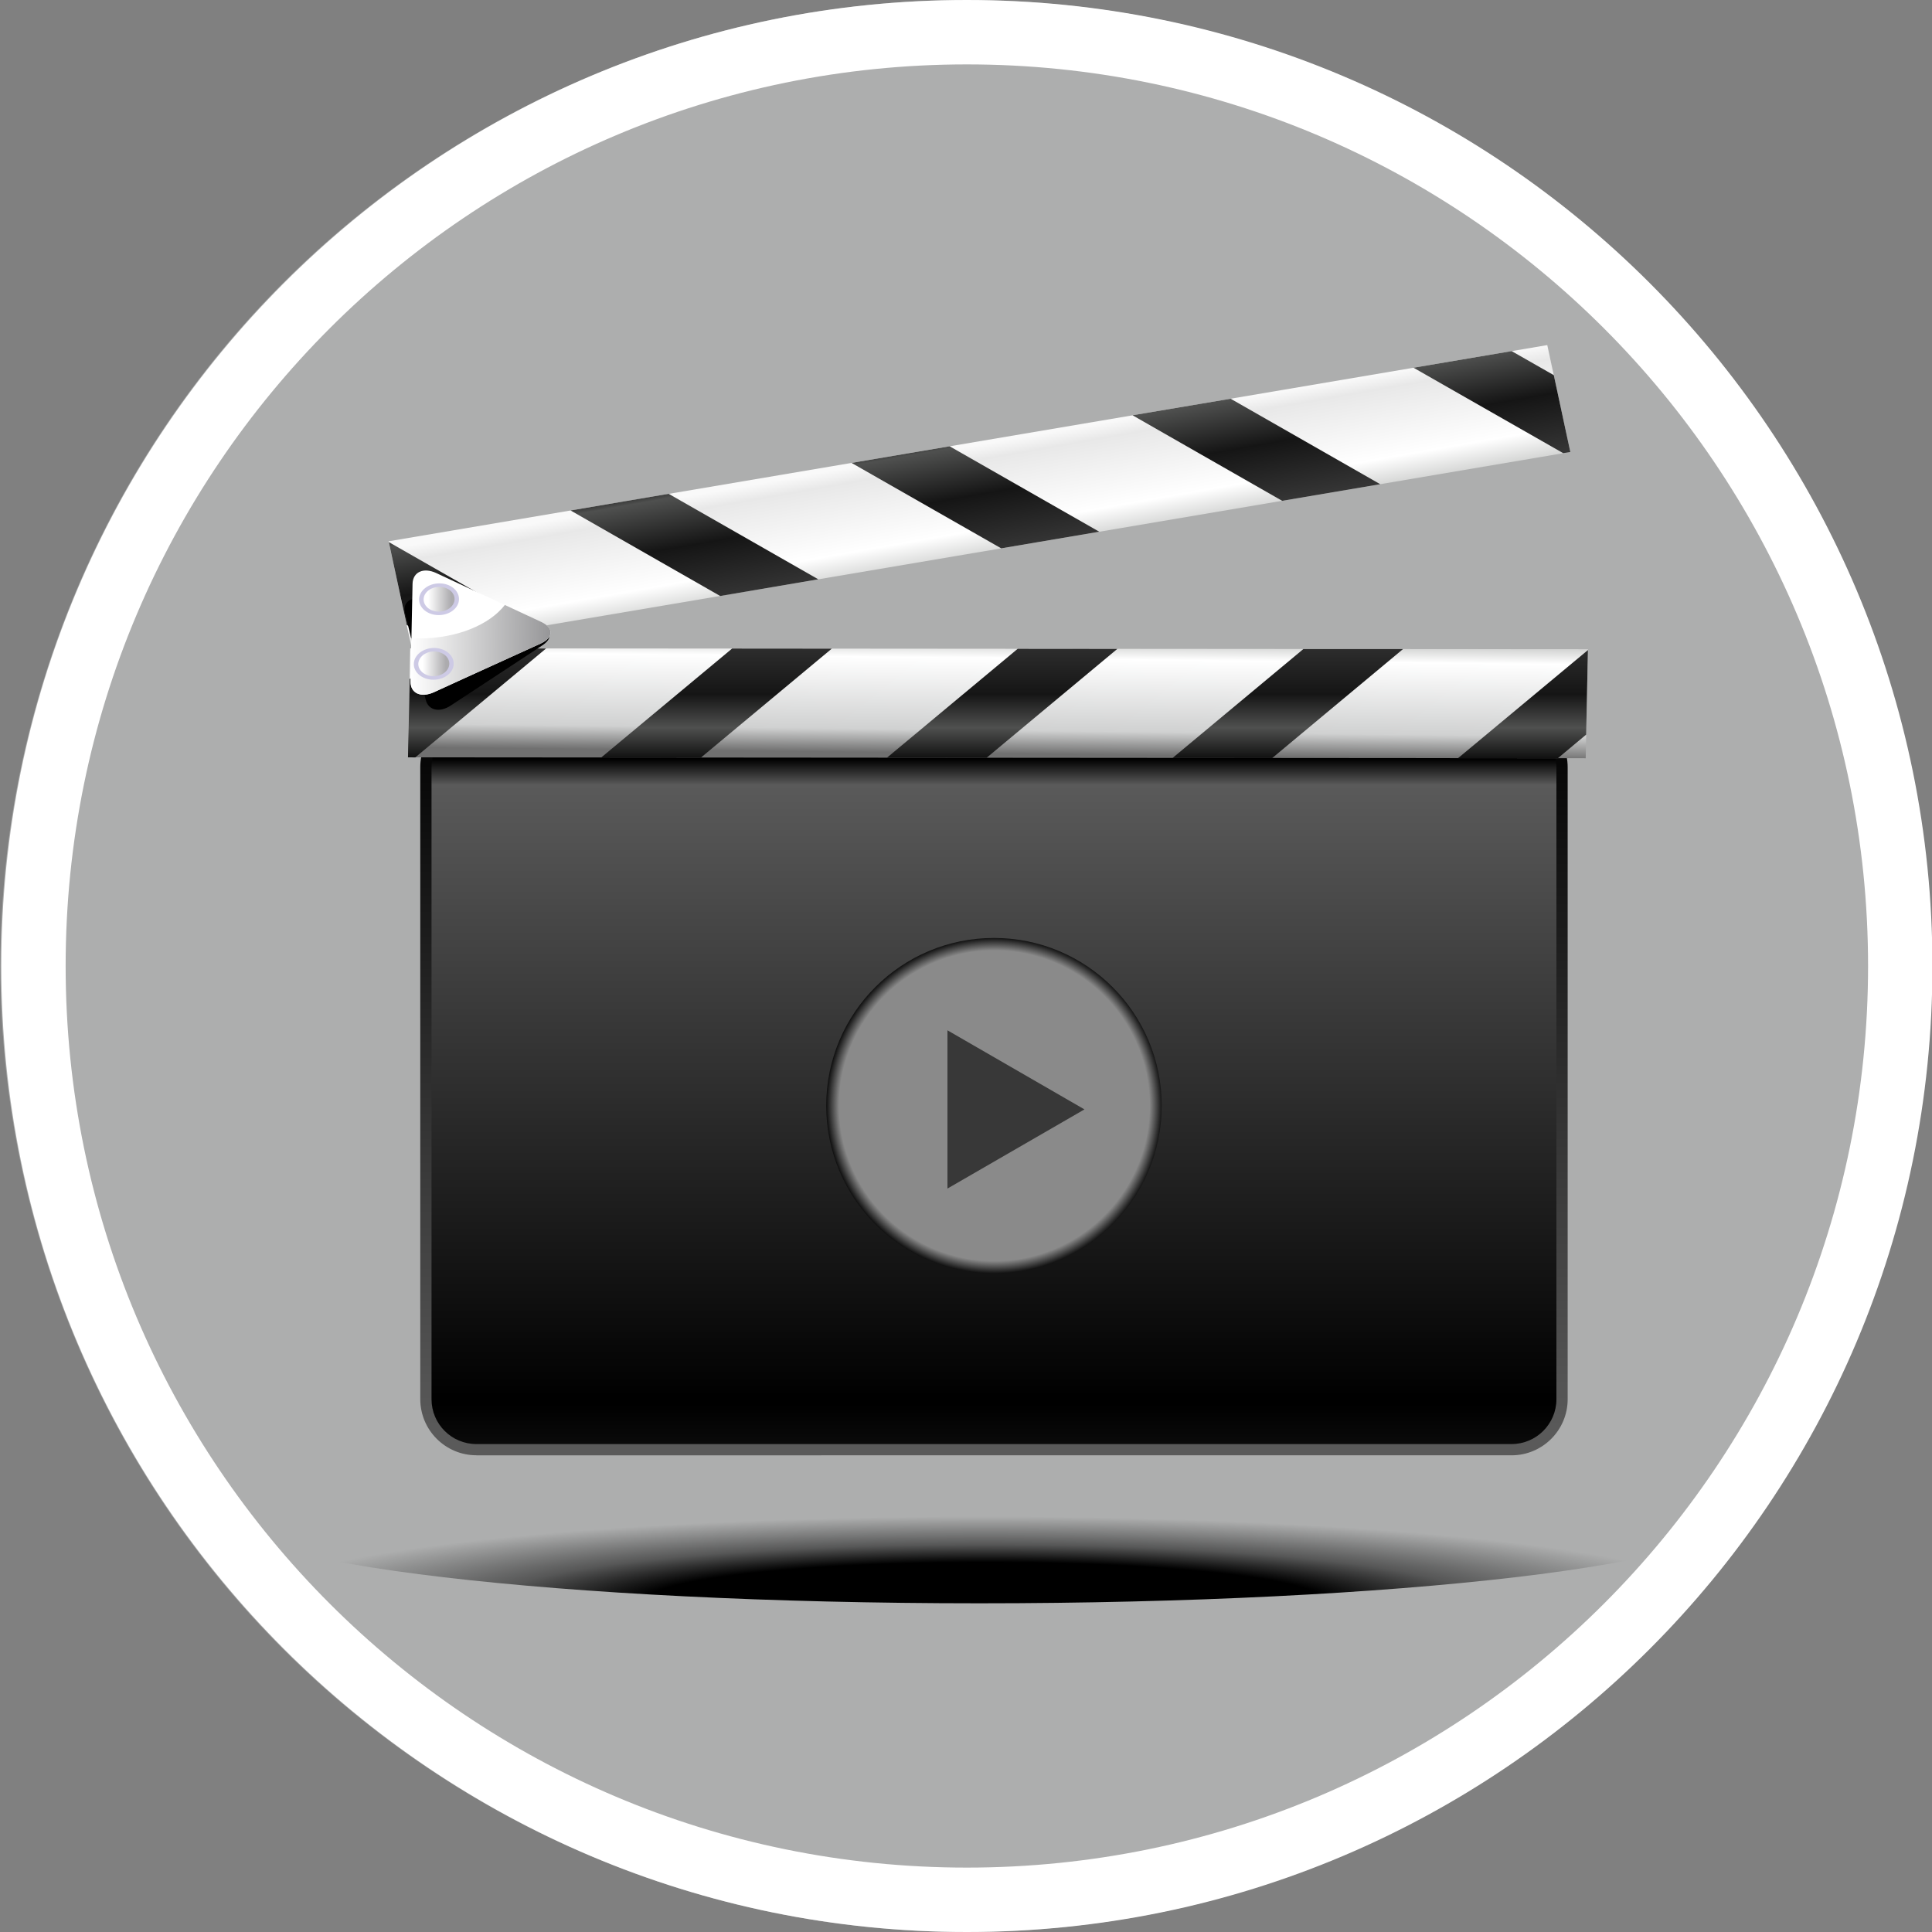<?xml version="1.0" encoding="utf-8"?>
<!-- Generator: Adobe Illustrator 15.1.0, SVG Export Plug-In . SVG Version: 6.00 Build 0)  -->
<!DOCTYPE svg PUBLIC "-//W3C//DTD SVG 1.1//EN" "http://www.w3.org/Graphics/SVG/1.1/DTD/svg11.dtd">
<svg version="1.1" id="Layer_1" xmlns="http://www.w3.org/2000/svg" xmlns:xlink="http://www.w3.org/1999/xlink" x="0px" y="0px"
	 width="45px" height="45px" viewBox="0 0 45 45" enable-background="new 0 0 45 45" xml:space="preserve">
<rect x="0" y="0" width="45" height="45" fill="#808080" stroke="none"/>
<ellipse opacity="0.4" fill="#F1F2F2" cx="22.5" cy="22.5" rx="22.49" ry="22.5"/>
<g>
	<g>
		
			<radialGradient id="SVGID_1_" cx="23.161" cy="-4086.536" r="18.67" gradientTransform="matrix(0.915 0 0 0.107 1.758 474.574)" gradientUnits="userSpaceOnUse">
			<stop  offset="0.465" style="stop-color:#000000"/>
			<stop  offset="0.671" style="stop-color:#000000;stop-opacity:0.5"/>
			<stop  offset="0.711" style="stop-color:#000000;stop-opacity:0.44"/>
			<stop  offset="1" style="stop-color:#000000;stop-opacity:0"/>
		</radialGradient>
		<path fill="url(#SVGID_1_)" d="M40.445,35.274c0,1.145-7.896,2.07-17.634,2.07c-9.741,0-17.636-0.926-17.636-2.07
			c0-1.147,7.895-2.067,17.636-2.067C32.549,33.207,40.445,34.127,40.445,35.274z"/>
		<g>
			<linearGradient id="SVGID_2_" gradientUnits="userSpaceOnUse" x1="23.151" y1="16.435" x2="23.151" y2="33.418">
				<stop  offset="0" style="stop-color:#000000"/>
				<stop  offset="1" style="stop-color:#5A5A5A"/>
			</linearGradient>
			<path fill="url(#SVGID_2_)" d="M11.095,33.896c-0.72,0-1.306-0.586-1.306-1.307V17.872c0-0.72,0.586-1.306,1.306-1.306h24.112
				c0.721,0,1.307,0.586,1.307,1.306V32.59c0,0.721-0.586,1.307-1.307,1.307H11.095z"/>
			<linearGradient id="SVGID_3_" gradientUnits="userSpaceOnUse" x1="23.151" y1="17.284" x2="23.151" y2="33.613">
				<stop  offset="0.024" style="stop-color:#000000"/>
				<stop  offset="0.061" style="stop-color:#5A5A5A"/>
				<stop  offset="0.944" style="stop-color:#000000"/>
				<stop  offset="1" style="stop-color:#0A0A0A"/>
			</linearGradient>
			<path fill="url(#SVGID_3_)" d="M36.252,32.59c0,0.578-0.469,1.045-1.045,1.045H11.095c-0.577,0-1.044-0.467-1.044-1.045V17.872
				c0-0.576,0.468-1.044,1.044-1.044h24.112c0.576,0,1.045,0.468,1.045,1.044V32.59z"/>
			
				<radialGradient id="SVGID_4_" cx="23.151" cy="25.754" r="3.909" gradientTransform="matrix(1 0 0 1 0.01 0)" gradientUnits="userSpaceOnUse">
				<stop  offset="0.925" style="stop-color:#8A8A8A"/>
				<stop  offset="1" style="stop-color:#121212"/>
			</radialGradient>
			<circle fill="url(#SVGID_4_)" cx="23.151" cy="25.754" r="3.907"/>
			<polygon fill="#383838" points="22.068,23.998 25.259,25.84 22.068,27.684 			"/>
			
				<linearGradient id="SVGID_5_" gradientUnits="userSpaceOnUse" x1="70.022" y1="5.396" x2="70.022" y2="2.583" gradientTransform="matrix(1 0.011 -0.011 1 -46.727 11.643)">
				<stop  offset="0.091" style="stop-color:#707070"/>
				<stop  offset="0.285" style="stop-color:#D0D1D1"/>
				<stop  offset="0.882" style="stop-color:#FFFFFF"/>
				<stop  offset="1" style="stop-color:#D5D6D5"/>
			</linearGradient>
			<polygon fill="url(#SVGID_5_)" points="36.934,17.661 9.503,17.64 9.555,15.101 36.986,15.122 			"/>
			<linearGradient id="SVGID_6_" gradientUnits="userSpaceOnUse" x1="23.245" y1="14.716" x2="23.245" y2="17.87">
				<stop  offset="0.006" style="stop-color:#353535"/>
				<stop  offset="0.461" style="stop-color:#151515"/>
				<stop  offset="0.708" style="stop-color:#4F504F"/>
				<stop  offset="0.994" style="stop-color:#000000"/>
			</linearGradient>
			<path fill="url(#SVGID_6_)" d="M9.542,15.817L9.503,17.64l0.17,0.001l3.047-2.537l-2.322-0.002L9.542,15.817z M20.658,17.649
				l2.321,0.002l3.046-2.537l-2.321-0.002L20.658,17.649z M14.004,17.643l2.323,0.002l3.047-2.537l-2.322-0.002L14.004,17.643z
				 M27.311,17.655l2.321,0.002l3.047-2.539h-2.322L27.311,17.655z M33.962,17.658l2.323,0.003l0.66-0.551l0.041-1.969
				L33.962,17.658z"/>
			<linearGradient id="SVGID_7_" gradientUnits="userSpaceOnUse" x1="22.607" y1="10.394" x2="23.052" y2="12.915">
				<stop  offset="0" style="stop-color:#F9F9F9"/>
				<stop  offset="0.133" style="stop-color:#E8E8E8"/>
				<stop  offset="0.764" style="stop-color:#FFFFFF"/>
				<stop  offset="1" style="stop-color:#D5D6D5"/>
			</linearGradient>
			<polygon fill="url(#SVGID_7_)" points="9.59,15.097 36.576,10.528 36.039,8.038 9.051,12.608 			"/>
			<linearGradient id="SVGID_8_" gradientUnits="userSpaceOnUse" x1="22.523" y1="9.914" x2="23.046" y2="12.882">
				<stop  offset="0.006" style="stop-color:#000000"/>
				<stop  offset="0.151" style="stop-color:#4F504F"/>
				<stop  offset="0.539" style="stop-color:#151515"/>
				<stop  offset="0.994" style="stop-color:#353535"/>
			</linearGradient>
			<path fill="url(#SVGID_8_)" d="M36.191,8.738l0.385,1.79l-0.166,0.027l-3.487-1.99l2.286-0.387L36.191,8.738z M25.604,12.385
				l-2.284,0.387l-3.486-1.99l2.285-0.387L25.604,12.385z M32.148,11.278l-2.284,0.387l-3.485-1.992l2.284-0.386L32.148,11.278z
				 M19.059,13.493l-2.284,0.389L13.29,11.89l2.284-0.388L19.059,13.493z M12.514,14.602l-2.285,0.387l-0.755-0.432l-0.418-1.931
				L12.514,14.602z"/>
			<g>
				<path d="M12.525,14.581c0.32,0.076,0.369,0.279,0.107,0.451l-0.593,0.39c-0.26,0.171-0.689,0.452-0.95,0.624l-0.592,0.388
					c-0.262,0.173-0.523,0.11-0.582-0.138L9.78,15.733c-0.059-0.248-0.155-0.654-0.213-0.902l-0.135-0.563
					c-0.06-0.248,0.154-0.389,0.474-0.313l0.728,0.174c0.319,0.076,0.844,0.201,1.165,0.277L12.525,14.581z"/>
				<path fill="#FFFFFF" d="M12.604,14.484c0.299,0.14,0.293,0.366-0.01,0.505l-0.691,0.314c-0.304,0.139-0.802,0.365-1.107,0.504
					l-0.69,0.316c-0.304,0.137-0.549,0.023-0.543-0.254l0.012-0.629c0.006-0.278,0.016-0.732,0.021-1.01L9.609,13.6
					c0.006-0.278,0.255-0.391,0.553-0.252l0.677,0.316c0.299,0.139,0.789,0.365,1.087,0.504L12.604,14.484z"/>
				
					<linearGradient id="SVGID_9_" gradientUnits="userSpaceOnUse" x1="56.335" y1="2.877" x2="59.585" y2="2.877" gradientTransform="matrix(1 0.011 -0.011 1 -46.727 11.643)">
					<stop  offset="0" style="stop-color:#FFFFFF"/>
					<stop  offset="1" style="stop-color:#969698"/>
				</linearGradient>
				<path fill="url(#SVGID_9_)" d="M12.604,14.484l-0.678-0.315c-0.051-0.023-0.107-0.05-0.167-0.078
					c-0.357,0.461-1.117,0.779-1.988,0.779c-0.064,0-0.127-0.002-0.188-0.006c-0.003,0.139-0.005,0.271-0.008,0.377L9.563,15.87
					c-0.006,0.277,0.24,0.391,0.543,0.254l0.69-0.316c0.305-0.139,0.803-0.365,1.107-0.504l0.691-0.314
					C12.897,14.85,12.903,14.624,12.604,14.484z"/>
				<g>
					<path fill="#CDCAE5" d="M10.691,13.959c-0.004,0.203-0.215,0.368-0.473,0.368c-0.256,0-0.46-0.166-0.457-0.37
						c0.005-0.203,0.217-0.369,0.473-0.369C10.492,13.588,10.695,13.754,10.691,13.959z"/>
					
						<linearGradient id="SVGID_10_" gradientUnits="userSpaceOnUse" x1="56.617" y1="1.706" x2="57.339" y2="1.706" gradientTransform="matrix(1 0.011 -0.011 1 -46.727 11.643)">
						<stop  offset="0.14" style="stop-color:#FFFFFF"/>
						<stop  offset="0.882" style="stop-color:#ACABAE"/>
					</linearGradient>
					<path fill="url(#SVGID_10_)" d="M10.588,13.959c-0.003,0.158-0.168,0.286-0.367,0.287c-0.199,0-0.357-0.129-0.354-0.289
						c0.003-0.158,0.167-0.287,0.366-0.287S10.592,13.799,10.588,13.959z"/>
				</g>
				<g>
					<path fill="#CDCAE5" d="M10.568,15.463c-0.004,0.204-0.215,0.369-0.473,0.369c-0.256,0-0.461-0.166-0.456-0.369
						c0.004-0.206,0.216-0.371,0.472-0.371C10.367,15.093,10.572,15.258,10.568,15.463z"/>
					
						<linearGradient id="SVGID_11_" gradientUnits="userSpaceOnUse" x1="56.51" y1="3.211" x2="57.232" y2="3.211" gradientTransform="matrix(1 0.011 -0.011 1 -46.727 11.643)">
						<stop  offset="0.14" style="stop-color:#FFFFFF"/>
						<stop  offset="0.882" style="stop-color:#ACABAE"/>
					</linearGradient>
					<path fill="url(#SVGID_11_)" d="M10.465,15.463c-0.003,0.158-0.168,0.287-0.367,0.287s-0.357-0.129-0.355-0.287
						c0.004-0.16,0.168-0.289,0.367-0.289C10.309,15.175,10.469,15.303,10.465,15.463z"/>
				</g>
			</g>
		</g>
	</g>
</g>
<path fill="#FFFFFF" d="M22.52,0C10.1,0,0.03,10.074,0.03,22.5C0.03,34.927,10.1,45,22.52,45c12.421,0,22.49-10.073,22.49-22.5
	C45.01,10.074,34.941,0,22.52,0z M22.52,43.5c-11.593,0-20.991-9.402-20.991-21c0-11.597,9.398-21,20.991-21
	c11.592,0,20.991,9.403,20.991,21C43.511,34.098,34.112,43.5,22.52,43.5z"/>
</svg>
